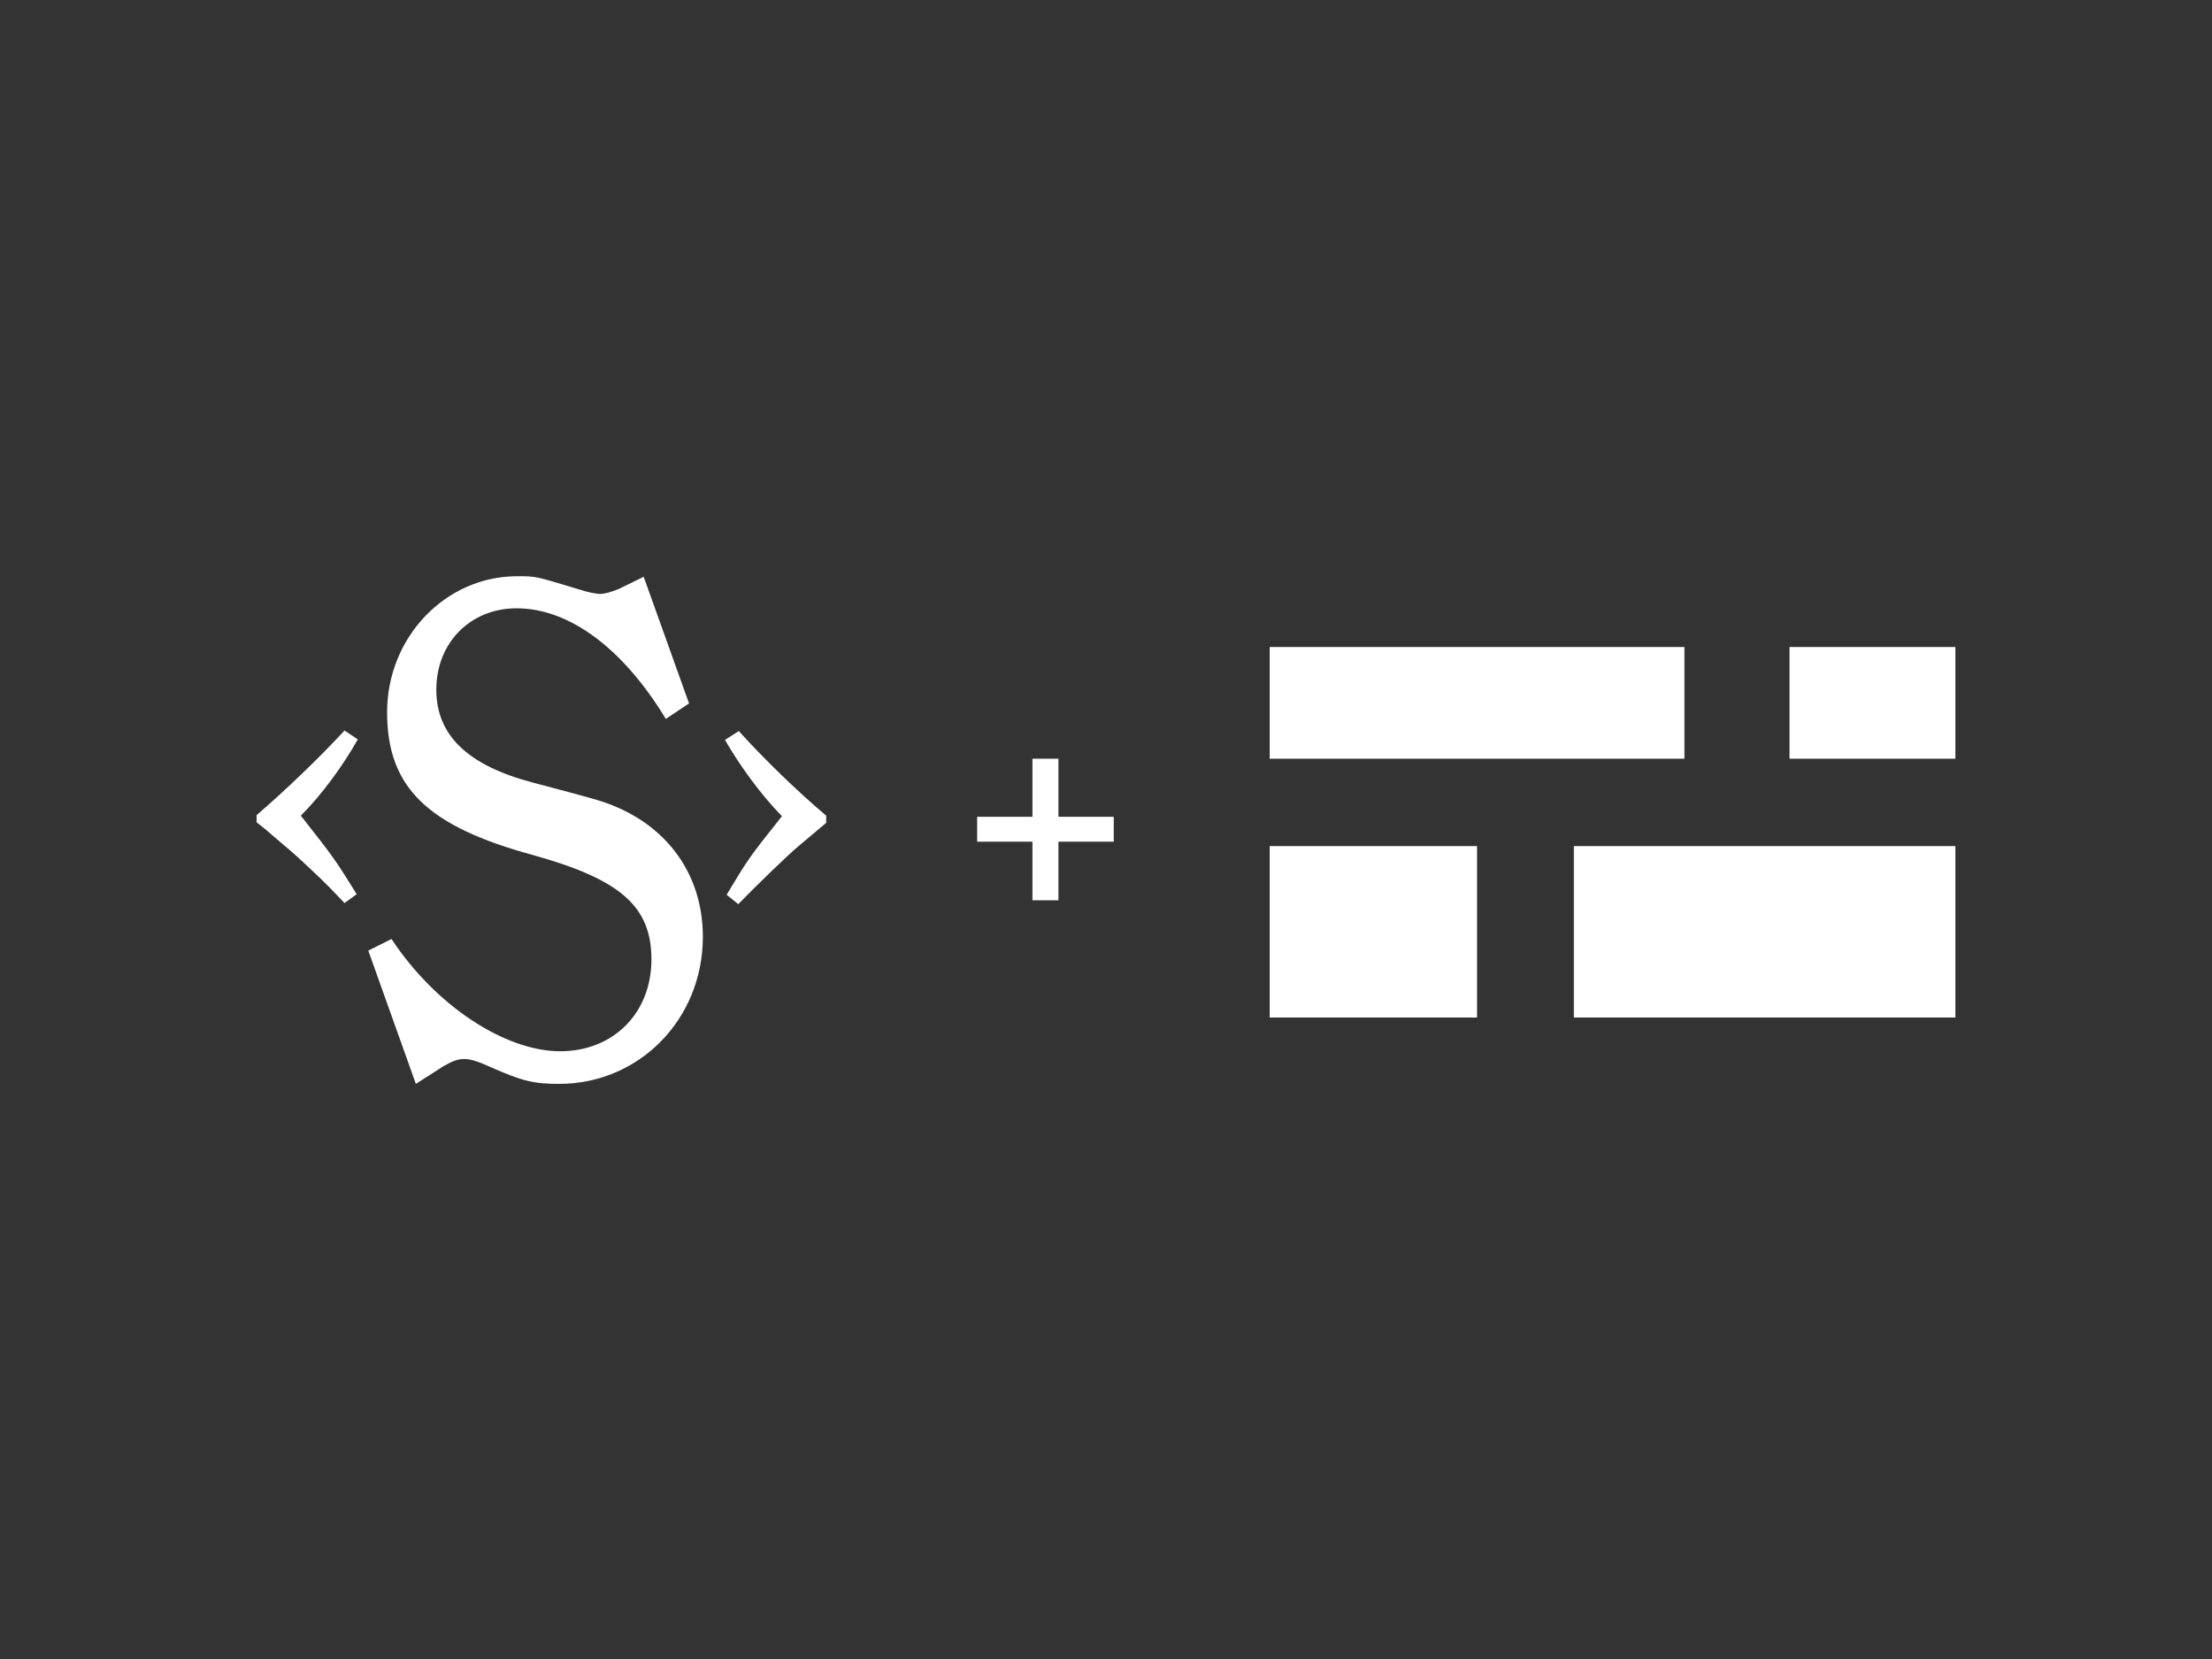 <?xml version="1.0" encoding="utf-8"?>
<!-- Generator: Adobe Illustrator 18.1.1, SVG Export Plug-In . SVG Version: 6.00 Build 0)  -->
<!DOCTYPE svg PUBLIC "-//W3C//DTD SVG 1.1//EN" "http://www.w3.org/Graphics/SVG/1.1/DTD/svg11.dtd">
<svg version="1.1" id="Layer_1" xmlns="http://www.w3.org/2000/svg" xmlns:xlink="http://www.w3.org/1999/xlink" x="0px" y="0px"
	 viewBox="0 0 400 300" enable-background="new 0 0 400 300" xml:space="preserve">
<rect x="0" y="0" width="400" height="300" fill="#333333" stroke="none"/>
<g>
	<path fill="#FFFFFF" d="M191.4,137.2v10.5h10v4.5h-10v10.6h-4.7v-10.6h-10v-4.5h10v-10.5H191.4z"/>
</g>
<g>
	<path fill="#FFFFFF" d="M46.4,148.7v-1.3c5-4.3,11.3-10.3,15.9-15.3l2.4,1.6c-2.7,4.8-6.5,10-10.3,13.8c5.9,7.5,6.2,7.9,10.1,14.2
		l-2.2,1.6c-2.2-2.3-3.2-3.4-6.2-6.2c-3.6-3.4-3.2-2.9-8.3-7.3L46.4,148.7L46.4,148.7z M66.6,171.9l4.2-2.1
		c7.9,12,20.5,20.3,30.5,20.3c9.6,0,16.5-6.9,16.5-16.6c0-9.6-5.6-14.5-21.5-18.9c-19-5.2-26.3-12.2-26.3-25.8
		c0-13.6,10.6-24.6,23.5-24.6c3.6,0,3.3,0,11.6,2.5c1.2,0.4,2.8,0.7,3.4,0.7c0.9,0,2.2-0.4,3.4-0.9l4.5-2.2l8.2,22.9l-4.2,2.8
		c-7.7-12.7-17.4-20-27-20c-8.3,0-14.5,6.2-14.5,14.7c0,8.3,5.7,13.7,17.4,16.8c5.7,1.5,9.8,2.6,11.8,3.2c11.9,3.6,19,12.9,19,24.7
		c0,14.9-11.5,26.6-26,26.6c-4.5,0-6.7-0.5-12.3-3c-2.4-1.1-3.8-1.5-4.8-1.5c-1.3,0-2.2,0.4-3.8,1.3l-5,3.2L66.6,171.9L66.6,171.9z
		 M131.4,161.8c3.9-6.5,4.1-6.8,10-14.2c-3.8-3.9-7.6-9.1-10.3-13.8l2.5-1.6c4.6,5.1,10.6,10.9,15.8,15.3v1.3l-5,4.2
		c-1.9,1.6-7.3,6.8-10.9,10.5L131.4,161.8L131.4,161.8z"/>
	<g>
		<rect x="229.6" y="117" fill="#FFFFFF" width="75" height="20.2"/>
		<rect x="323.6" y="117" fill="#FFFFFF" width="30" height="20.2"/>
		<rect x="229.6" y="153" fill="#FFFFFF" width="37.5" height="31"/>
		<rect x="284.6" y="153" fill="#FFFFFF" width="69" height="31"/>
	</g>
</g>
</svg>
